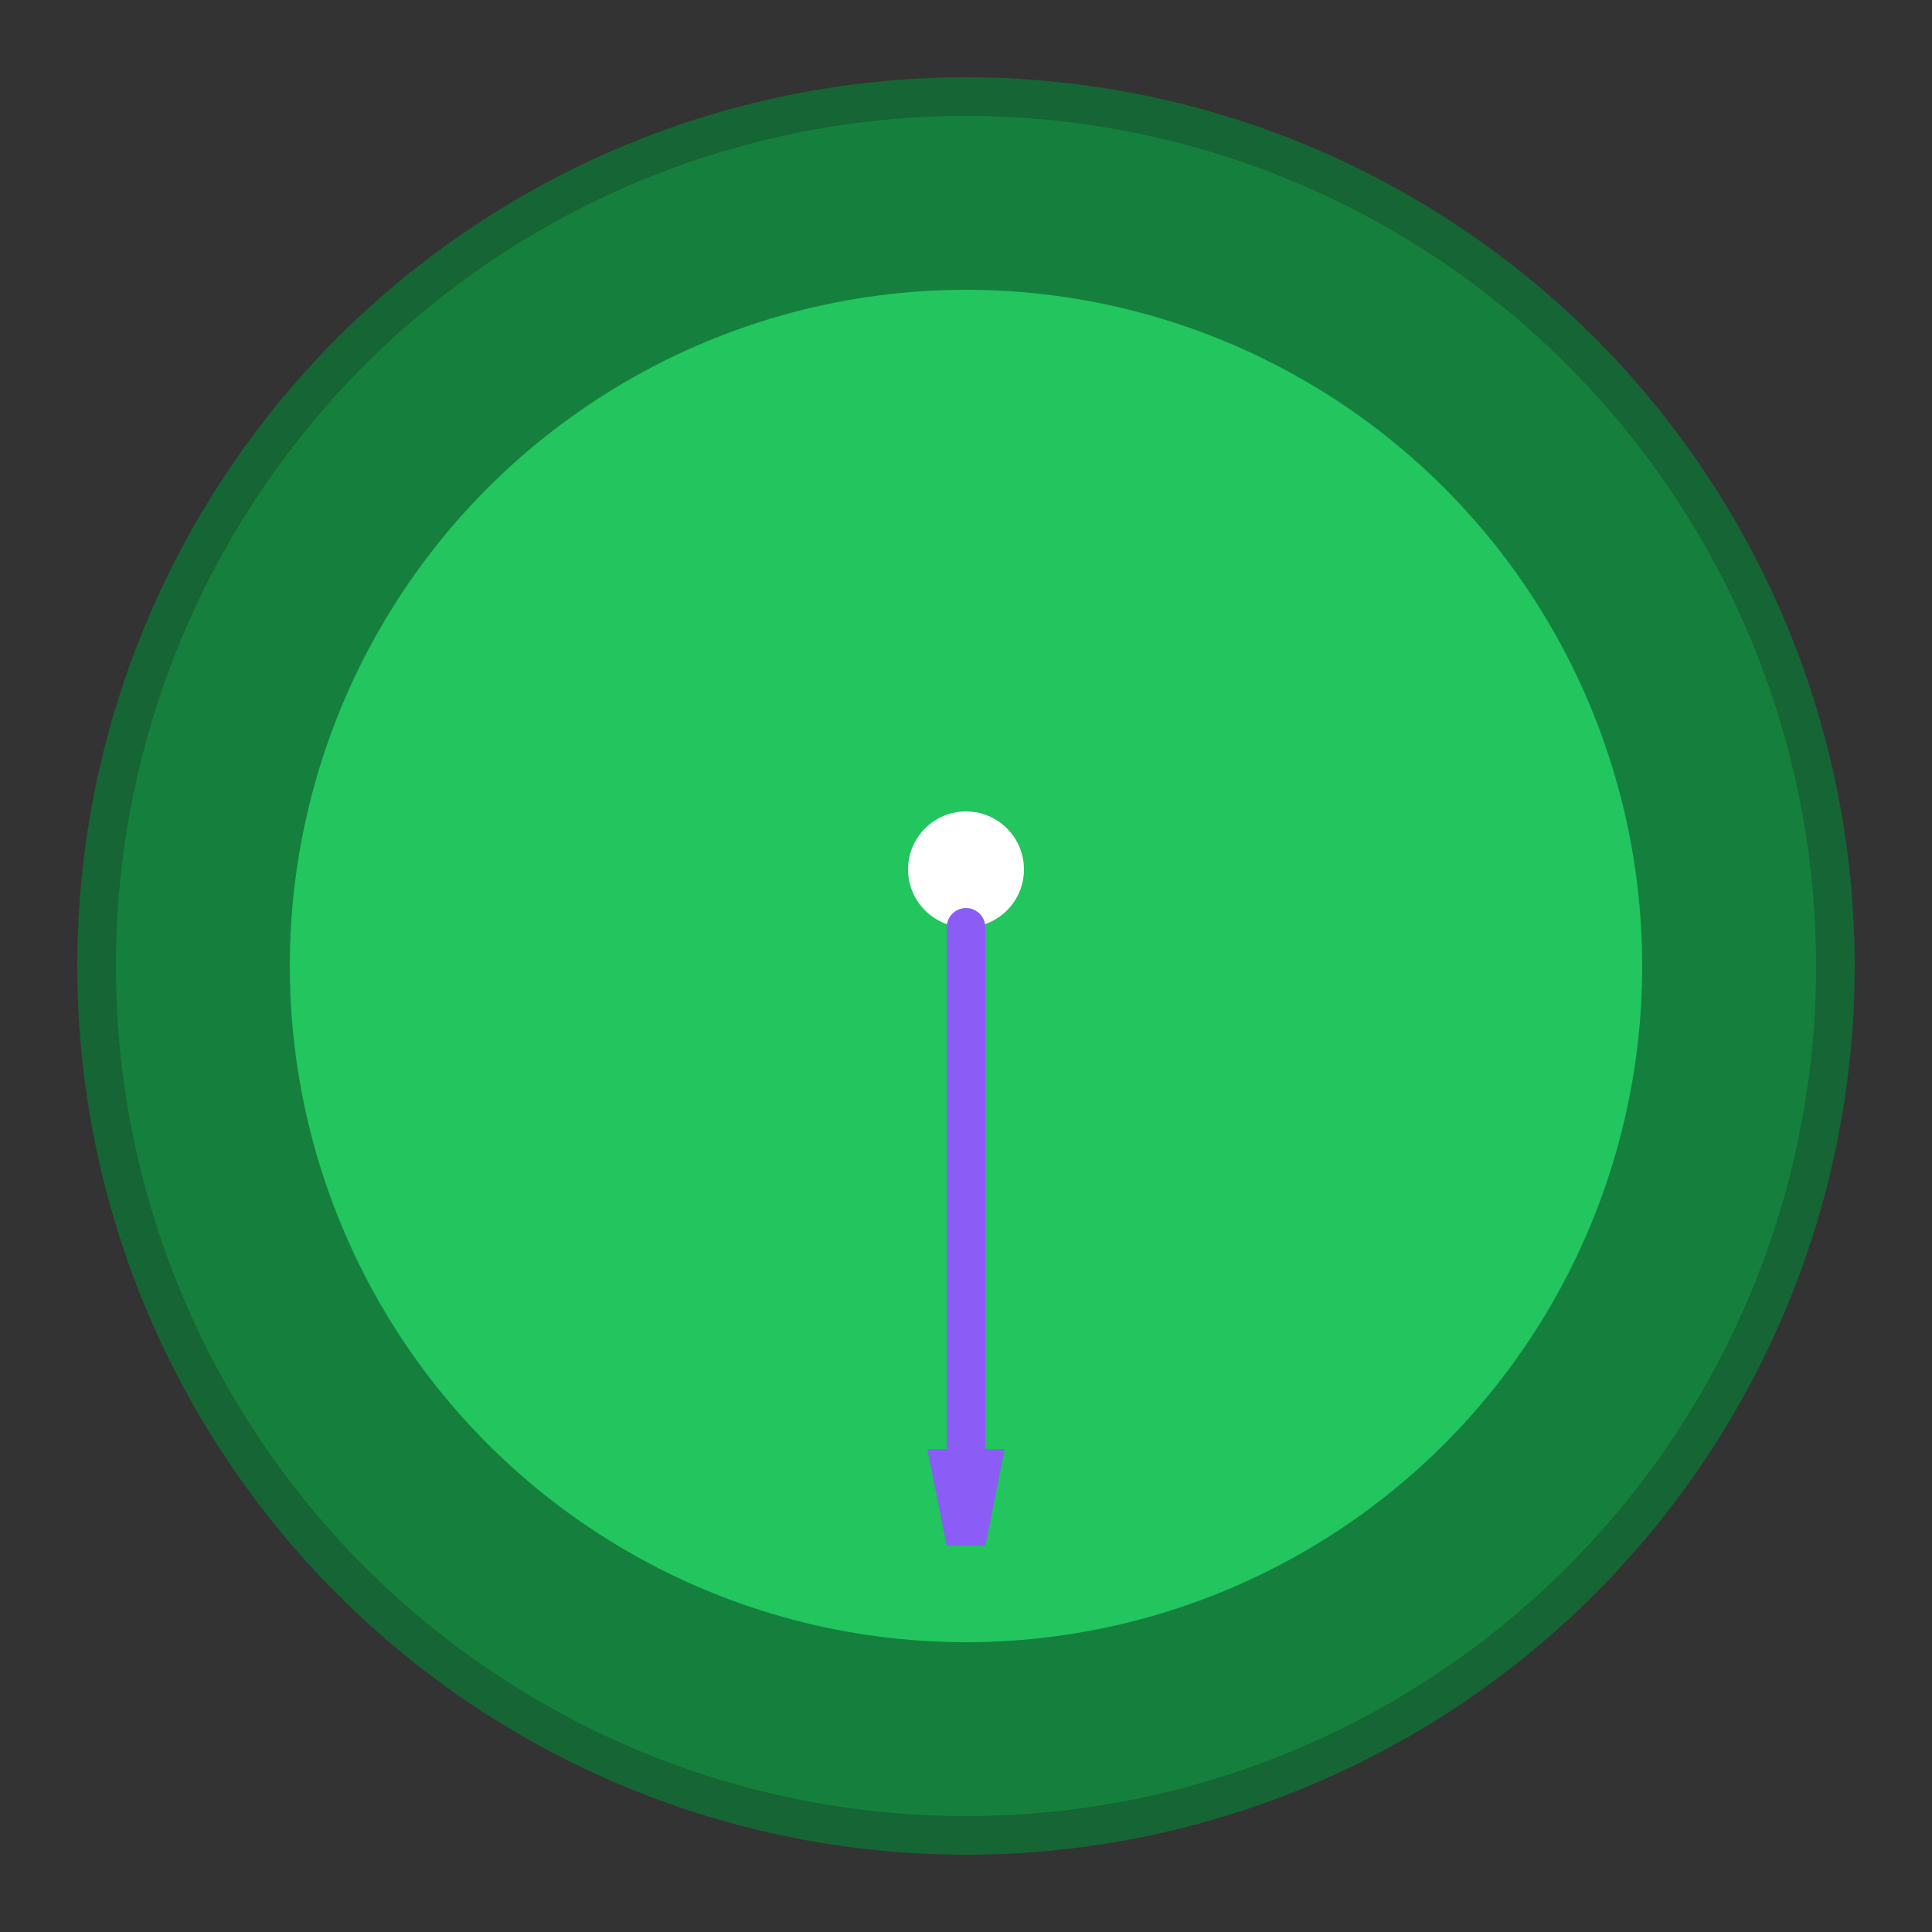 <svg xmlns="http://www.w3.org/2000/svg" viewBox="0 0 100 100">
  <rect x="0" y="0" width="100" height="100" fill="#333333" stroke="none"/>
  <circle cx="50" cy="50" r="45" fill="#15803d" stroke="#166534" stroke-width="2"/>
  <circle cx="50" cy="50" r="35" fill="#22c55e"/>
  <circle cx="50" cy="45" r="3" fill="white"/>
  <line x1="50" y1="48" x2="50" y2="75" stroke="#8b5cf6" stroke-width="2" stroke-linecap="round"/>
  <polygon points="48,75 52,75 51,80 49,80" fill="#8b5cf6"/>
</svg> 